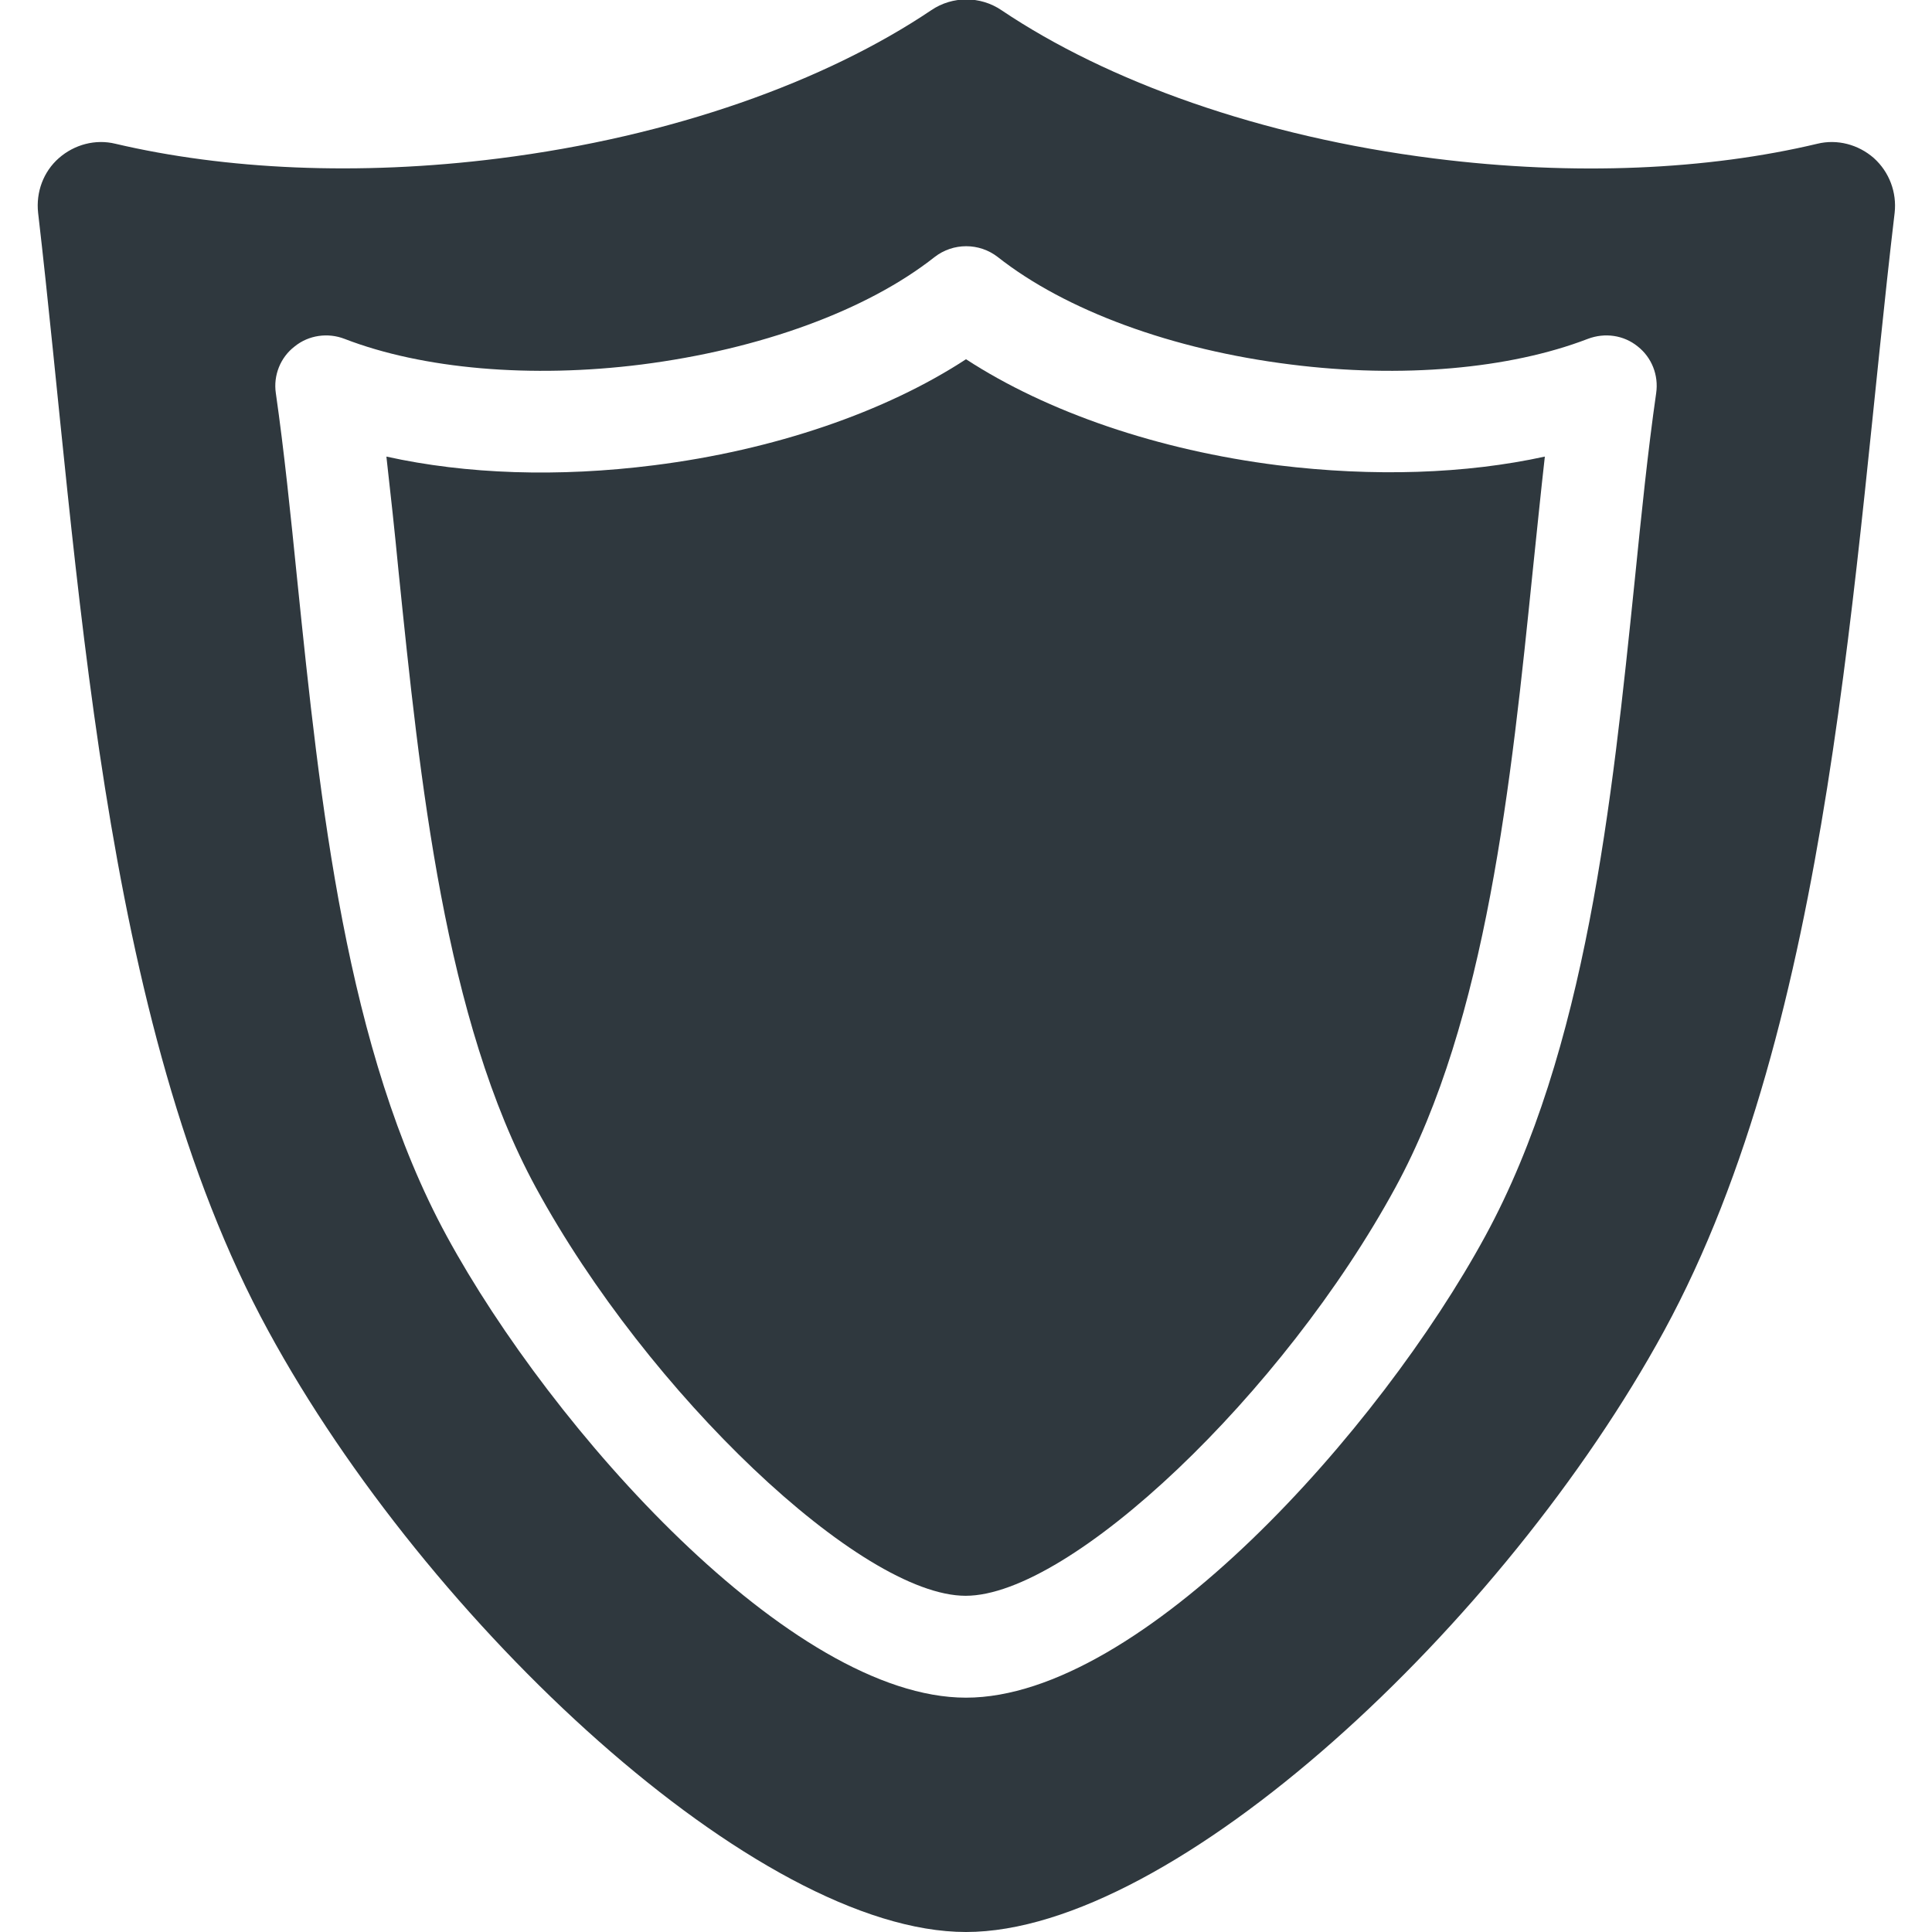 <?xml version="1.0" encoding="utf-8"?>
<!-- Generator: Adobe Illustrator 18.1.1, SVG Export Plug-In . SVG Version: 6.00 Build 0)  -->
<svg version="1.1" id="Слой_1" xmlns="http://www.w3.org/2000/svg" xmlns:xlink="http://www.w3.org/1999/xlink" x="0px" y="0px"
	 viewBox="-49 141 512 512" enable-background="new -49 141 512 512" xml:space="preserve">
<g>
	<path fill="#2F383E" d="M289.7,264.3c-31.8-4-61.2-14.1-82.7-28.1c-21.4,14-50.9,24.1-82.7,28.1c-25.3,3.2-49.7,2.4-70.9-2.3
		c1.1,9.7,2.2,19.8,3.2,30.2c5.7,55.8,12.2,119,36.4,163.5c29.7,54.6,86.2,108.2,113.9,108.2c27.8,0,84.2-53.6,113.9-108.2
		c24.2-44.4,30.7-107.7,36.4-163.5c1.1-10.4,2.1-20.5,3.2-30.2C339.4,266.6,315,267.4,289.7,264.3L289.7,264.3z"/>
	<path fill="#2F383E" d="M447.6,182.9c-4.1-3.6-9.7-5.1-15-3.8c-29,6.9-64.2,8.6-101.5,3.9c-46.1-5.8-86.6-20.4-114.7-39.3
		c-5.6-3.8-13-3.8-18.6,0c-28.1,18.9-68.6,33.5-114.7,39.3c-37.3,4.7-72.5,2.9-101.5-3.9c-5.3-1.3-10.9,0.2-15,3.8
		c-4.1,3.6-6.1,9-5.5,14.5C-28,291-22.9,411.2,22.1,493.7C64.3,571.3,151.8,653,207,653s142.7-81.7,185-159.3
		c44.9-82.5,50-202.7,61.1-296.3C453.7,192,451.7,186.6,447.6,182.9L447.6,182.9z M389.9,245.2c-2.2,15.3-3.9,32-5.7,49.8
		c-6,58.3-12.8,124.4-39.6,173.6c-27.9,51.3-91.2,122.3-137.6,122.3c-46.3,0-109.7-71-137.6-122.3C42.6,419.4,35.8,353.3,29.8,295
		c-1.8-17.8-3.5-34.5-5.7-49.8c-0.7-4.7,1.2-9.5,5-12.4c3.7-3,8.8-3.7,13.2-2c20.7,8,49.4,10.5,78.7,6.8c31.4-4,59.7-14.3,77.7-28.5
		c4.9-3.8,11.8-3.8,16.7,0c18,14.2,46.3,24.6,77.7,28.5c29.3,3.7,57.9,1.2,78.7-6.8c4.5-1.7,9.5-1,13.2,2
		C388.7,235.7,390.6,240.4,389.9,245.2z"/>
</g>
</svg>
